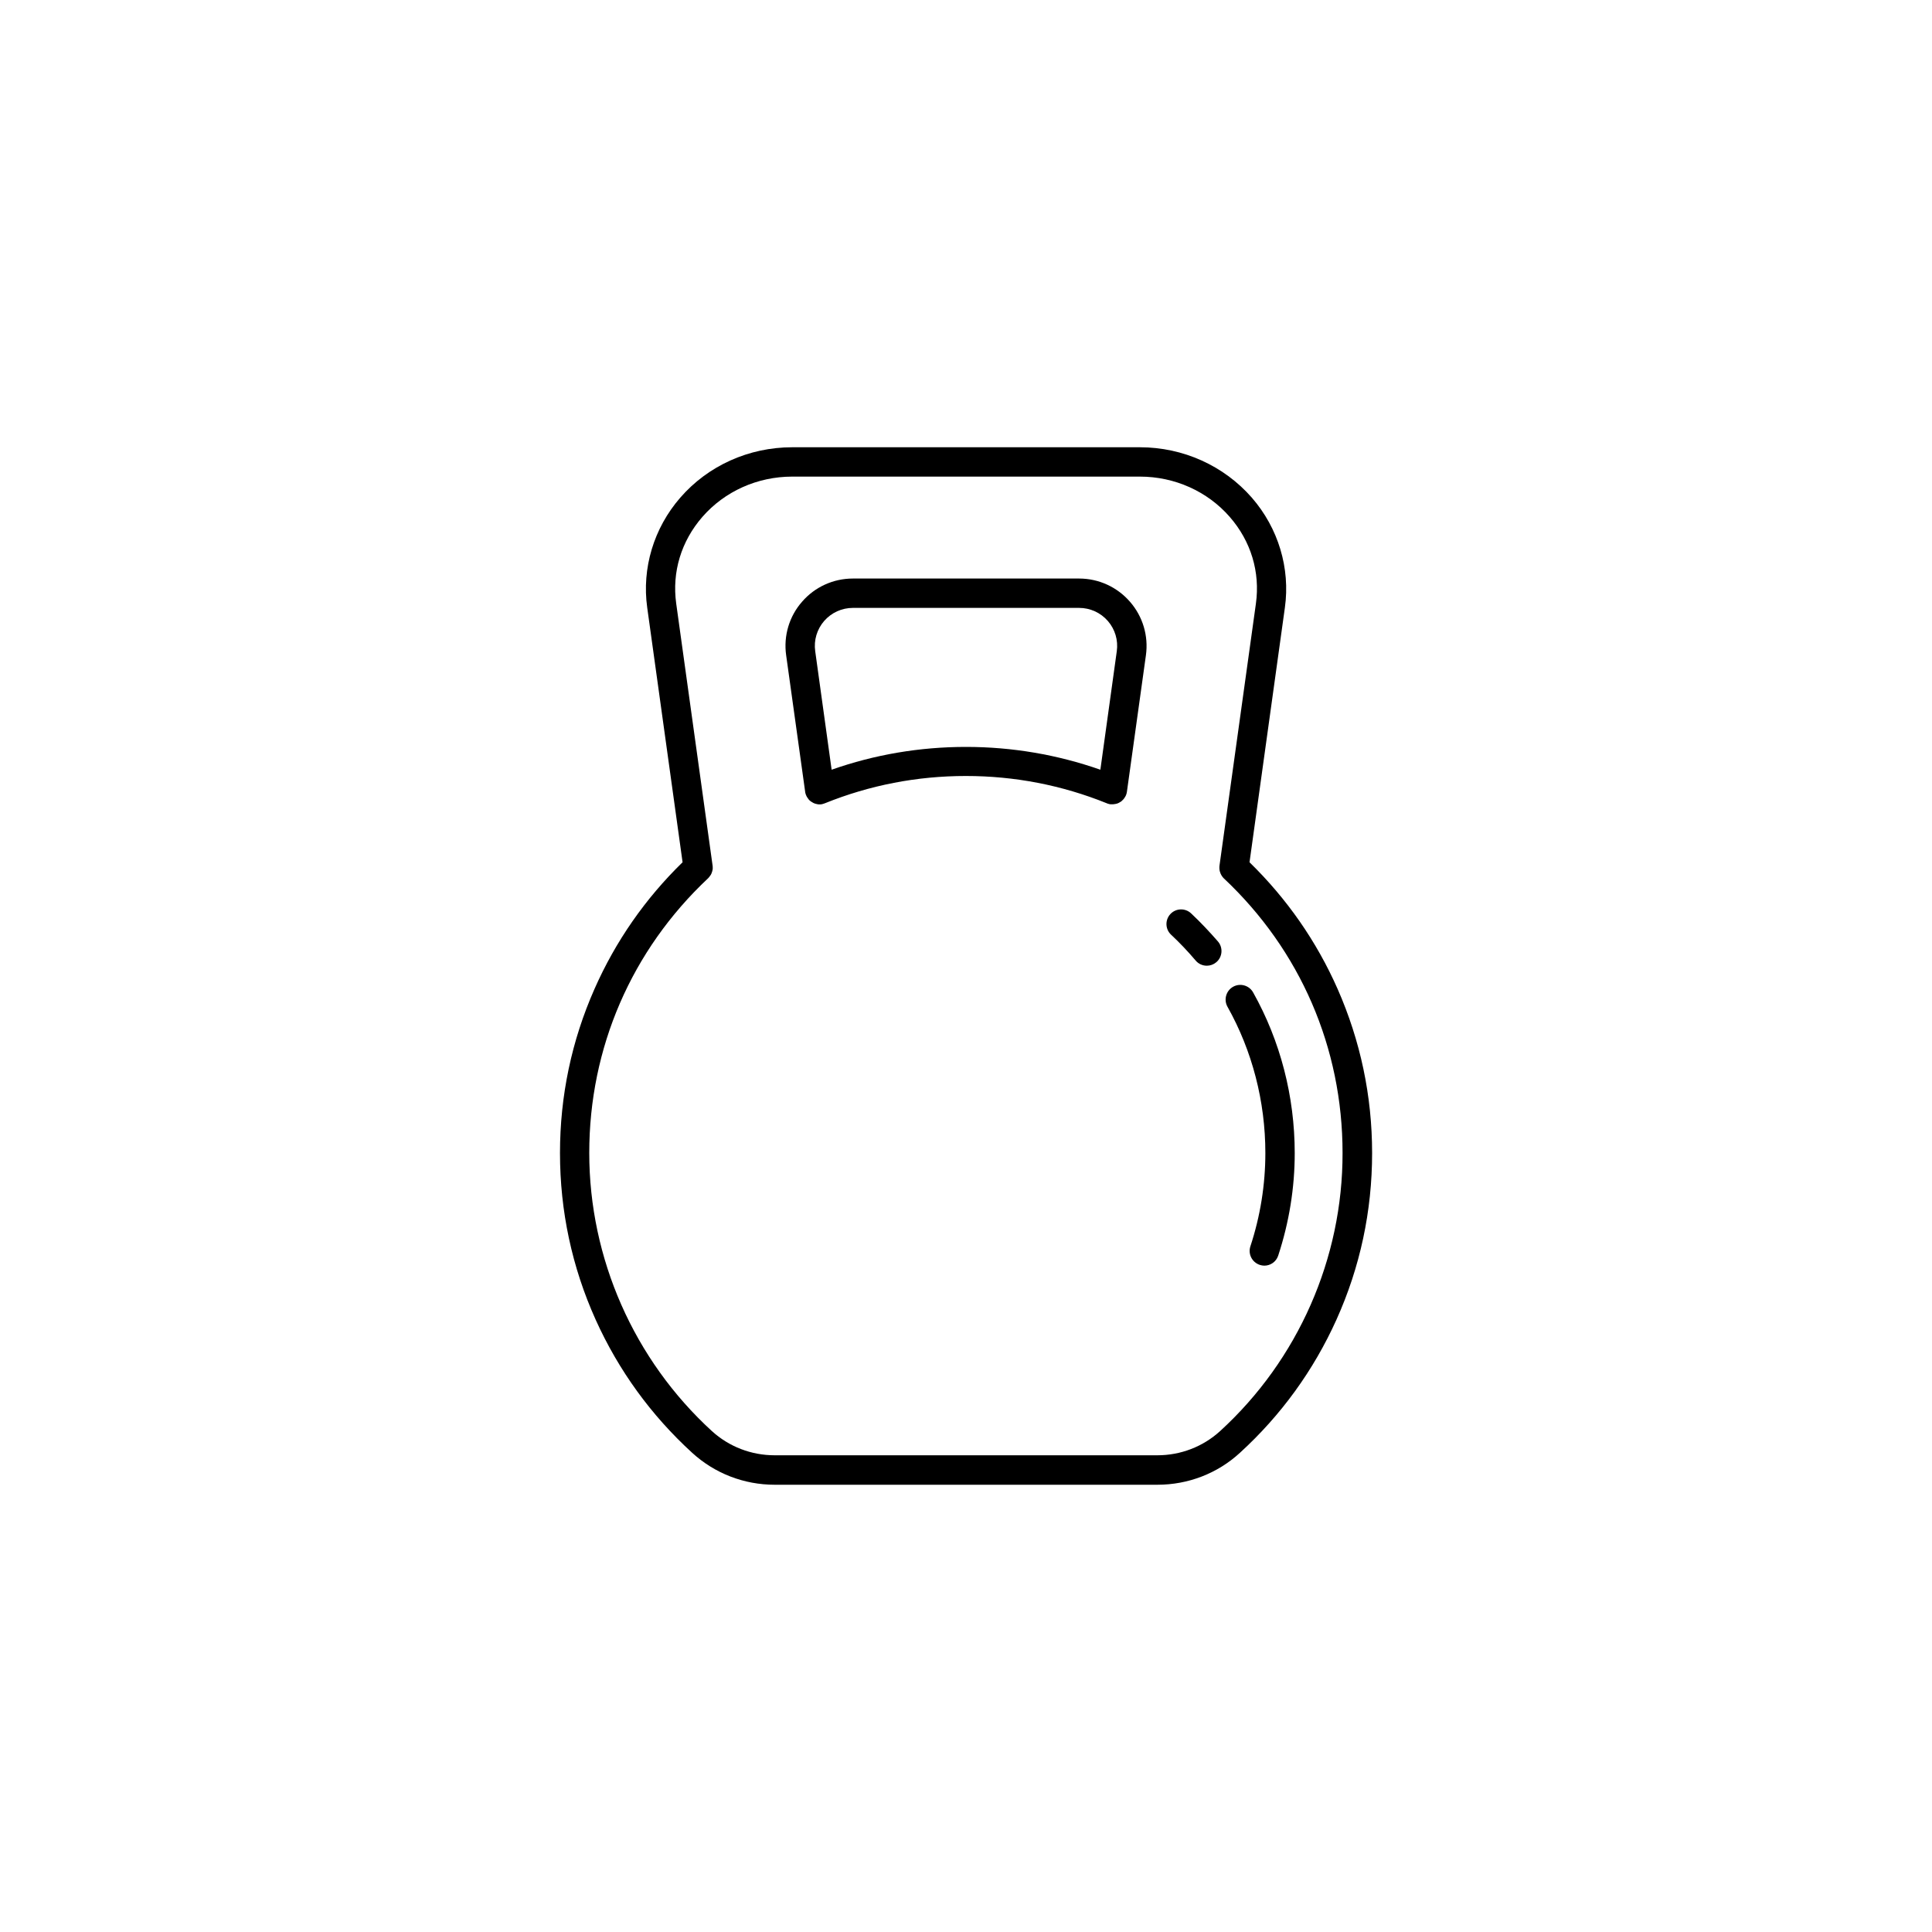 <?xml version="1.0" encoding="UTF-8"?>
<svg width="1200pt" height="1200pt" version="1.1" viewBox="0 0 1200 1200" xmlns="http://www.w3.org/2000/svg">
 <g>
  <path d="m830.82 614.28c-13.078-29.641-31.5-56.039-54.719-78.719l21.961-158.16c3.422-24.48-4.078-49.379-20.52-68.281-17.34-19.859-42.66-31.32-69.539-31.32h-215.95c-26.879 0-52.262 11.398-69.539 31.32-16.441 18.898-23.941 43.801-20.52 68.281l21.961 158.16c-23.219 22.621-41.641 49.078-54.719 78.719-14.219 32.16-21.422 66.422-21.422 101.88 0 36.059 7.441 70.859 22.141 103.5 14.219 31.5 34.379 59.34 60 82.738 13.98 12.781 32.16 19.801 51.18 19.801h237.78c19.078 0 37.262-7.019 51.18-19.801 25.621-23.398 45.781-51.238 60-82.738 14.699-32.641 22.141-67.441 22.141-103.5-0.004-35.461-7.262-69.719-21.422-101.88zm-73.02 274.62c-10.621 9.66-24.422 15-38.941 15h-237.72c-14.52 0-28.32-5.34-38.941-15-48.422-44.281-76.199-107.22-76.199-172.8 0-65.281 26.219-125.88 73.801-170.58 0.059-0.059 0.121-0.121 0.18-0.18 0.121-0.121 0.238-0.238 0.359-0.422 0.059-0.121 0.18-0.18 0.238-0.301 0.121-0.121 0.238-0.238 0.301-0.422 0.059-0.121 0.121-0.238 0.238-0.301 0.121-0.121 0.18-0.301 0.301-0.422 0.059-0.121 0.121-0.238 0.18-0.301 0.059-0.18 0.18-0.359 0.238-0.48 0.059-0.121 0.059-0.18 0.121-0.301 0.059-0.18 0.121-0.359 0.18-0.539 0.059-0.121 0.059-0.18 0.121-0.301 0.059-0.18 0.121-0.422 0.18-0.602 0-0.121 0.059-0.18 0.059-0.301 0.059-0.18 0.059-0.422 0.121-0.602 0-0.121 0-0.238 0.059-0.301v-0.539-0.238-0.121-0.48c0-0.18 0-0.359-0.059-0.48v-0.121l-22.617-162.89c-2.699-19.559 3.059-38.641 16.262-53.82 13.859-15.898 34.199-25.02 55.801-25.02h215.94c21.602 0 41.941 9.121 55.801 25.02 13.199 15.121 18.961 34.262 16.262 53.82l-22.621 162.78v0.121c0 0.18-0.059 0.301-0.059 0.48v0.48 0.121 0.238 0.539c0 0.121 0 0.238 0.059 0.359 0 0.18 0.059 0.359 0.059 0.539 0 0.121 0.059 0.238 0.059 0.301 0.059 0.18 0.121 0.359 0.121 0.539 0.059 0.121 0.059 0.238 0.121 0.301 0.059 0.18 0.121 0.359 0.18 0.539 0.059 0.121 0.121 0.238 0.121 0.359 0.059 0.18 0.18 0.301 0.238 0.48 0.059 0.121 0.121 0.238 0.18 0.359 0.059 0.121 0.18 0.301 0.238 0.422 0.059 0.121 0.121 0.238 0.238 0.359 0.121 0.121 0.18 0.238 0.301 0.422 0.059 0.121 0.18 0.18 0.238 0.301 0.121 0.121 0.238 0.238 0.359 0.422l0.18 0.18c47.578 44.699 73.801 105.3 73.801 170.58 0.125 65.578-27.656 128.58-76.074 172.8z"/>
  <path d="m739.8 567.3c-3.66-3.422-9.422-3.238-12.84 0.422-3.422 3.66-3.238 9.422 0.422 12.84 5.398 5.039 10.5 10.441 15.238 16.02 1.801 2.16 4.379 3.238 6.961 3.238 2.102 0 4.141-0.719 5.879-2.16 3.84-3.238 4.32-9 1.078-12.84-5.277-6.059-10.859-12-16.738-17.52z"/>
  <path d="m778.32 616.38c-2.461-4.379-8.039-5.941-12.422-3.481-4.379 2.461-5.941 8.039-3.481 12.422 15.359 27.359 23.52 58.801 23.52 90.84 0 19.68-3.121 39.18-9.301 57.961-1.559 4.801 1.02 9.898 5.82 11.52 0.961 0.301 1.922 0.48 2.82 0.48 3.84 0 7.379-2.398 8.641-6.238 6.781-20.641 10.262-42.059 10.262-63.66 0-35.223-8.941-69.723-25.859-99.844z"/>
  <path d="m670.26 359.34h-140.52c-12.121 0-23.641 5.219-31.559 14.398-7.981 9.062-11.578 21.184-9.898 33.184l11.82 84.898v0.18c0 0.18 0.059 0.359 0.121 0.539 0.059 0.121 0.059 0.301 0.121 0.422 0.059 0.121 0.059 0.301 0.121 0.422 0.059 0.18 0.121 0.359 0.18 0.48 0 0.059 0.059 0.121 0.059 0.121 0.059 0.059 0.059 0.18 0.121 0.238 0.059 0.121 0.121 0.238 0.121 0.301 0.121 0.18 0.18 0.359 0.301 0.539 0.059 0.059 0.059 0.121 0.121 0.18 0.121 0.238 0.238 0.422 0.422 0.602 0.059 0.059 0.121 0.121 0.121 0.18 0.121 0.18 0.238 0.301 0.359 0.48 0.059 0.059 0.121 0.121 0.121 0.18 0.18 0.18 0.301 0.359 0.48 0.48l0.059 0.059c0.18 0.18 0.422 0.359 0.66 0.539 0.059 0 0.059 0.059 0.121 0.059 0.18 0.121 0.359 0.238 0.539 0.359 0.059 0.059 0.121 0.059 0.238 0.121 0.18 0.121 0.301 0.18 0.48 0.301 0.059 0.059 0.121 0.059 0.238 0.121 0.238 0.121 0.48 0.18 0.66 0.301 0.059 0.059 0.18 0.059 0.238 0.059 0.18 0.059 0.359 0.121 0.48 0.18 0.121 0 0.18 0.059 0.301 0.059 0.18 0.059 0.359 0.059 0.539 0.121 0.059 0 0.18 0.059 0.238 0.059 0.238 0.059 0.539 0.059 0.781 0.121h0.121 0.48 0.18 0.301c0.18 0 0.422 0 0.602-0.059h0.121c0.059 0 0.121 0 0.18-0.059 0.18 0 0.359-0.059 0.539-0.121 0.121 0 0.238-0.059 0.359-0.121 0.121-0.059 0.301-0.059 0.422-0.121 0.18-0.059 0.301-0.121 0.48-0.18 0.059 0 0.121-0.059 0.18-0.059 27.781-11.219 57.238-16.922 87.48-16.922 30.238 0 59.699 5.699 87.48 16.922 0.059 0 0.121 0.059 0.121 0.059 0.18 0.059 0.359 0.121 0.48 0.18s0.301 0.059 0.422 0.121c0.121 0.059 0.301 0.059 0.422 0.121 0.18 0.059 0.359 0.059 0.539 0.121h0.18c0.121 0 0.18 0 0.301 0.059h0.301 0.66 0.059 0.422c0.18 0 0.301 0 0.48-0.059 0.121 0 0.238 0 0.301-0.059 0.18 0 0.359-0.059 0.539-0.059 0.121 0 0.18-0.059 0.301-0.059 0.18-0.059 0.359-0.121 0.539-0.121 0.059 0 0.18-0.059 0.238-0.059 0.18-0.059 0.359-0.121 0.539-0.18 0.121-0.059 0.18-0.059 0.301-0.121 0.18-0.059 0.301-0.121 0.48-0.238 0.121-0.059 0.18-0.121 0.301-0.18 0.121-0.059 0.301-0.18 0.422-0.238s0.238-0.121 0.301-0.18c0.121-0.059 0.238-0.18 0.359-0.238 0.121-0.059 0.238-0.18 0.301-0.238 0.121-0.121 0.18-0.18 0.301-0.301 0.121-0.121 0.18-0.18 0.301-0.301s0.238-0.238 0.359-0.359c0.059-0.059 0.18-0.18 0.238-0.238 0.18-0.238 0.359-0.422 0.48-0.66 0.059-0.059 0.059-0.121 0.121-0.18 0.121-0.18 0.238-0.422 0.359-0.602 0.059-0.059 0.059-0.121 0.121-0.18 0.121-0.18 0.18-0.422 0.301-0.602 0 0 0-0.059 0.059-0.059 0-0.059 0.059-0.121 0.059-0.18 0.059-0.18 0.121-0.359 0.18-0.539 0.059-0.121 0.059-0.238 0.121-0.359 0.059-0.18 0.059-0.301 0.121-0.48 0.059-0.121 0.059-0.301 0.059-0.422 0-0.059 0-0.121 0.059-0.18l11.82-84.898c1.68-12-1.922-24.121-9.898-33.238-8-9.199-19.461-14.418-31.578-14.418zm-153.72 118.74-10.199-73.621c-0.961-6.781 1.078-13.621 5.578-18.781 4.5-5.16 10.98-8.102 17.82-8.102h140.52c6.84 0 13.32 2.941 17.82 8.102 4.5 5.16 6.539 12 5.578 18.781l-10.199 73.621c-26.762-9.359-54.781-14.16-83.461-14.16-28.676 0.004-56.695 4.742-83.457 14.16z"/>
 </g>
</svg>
